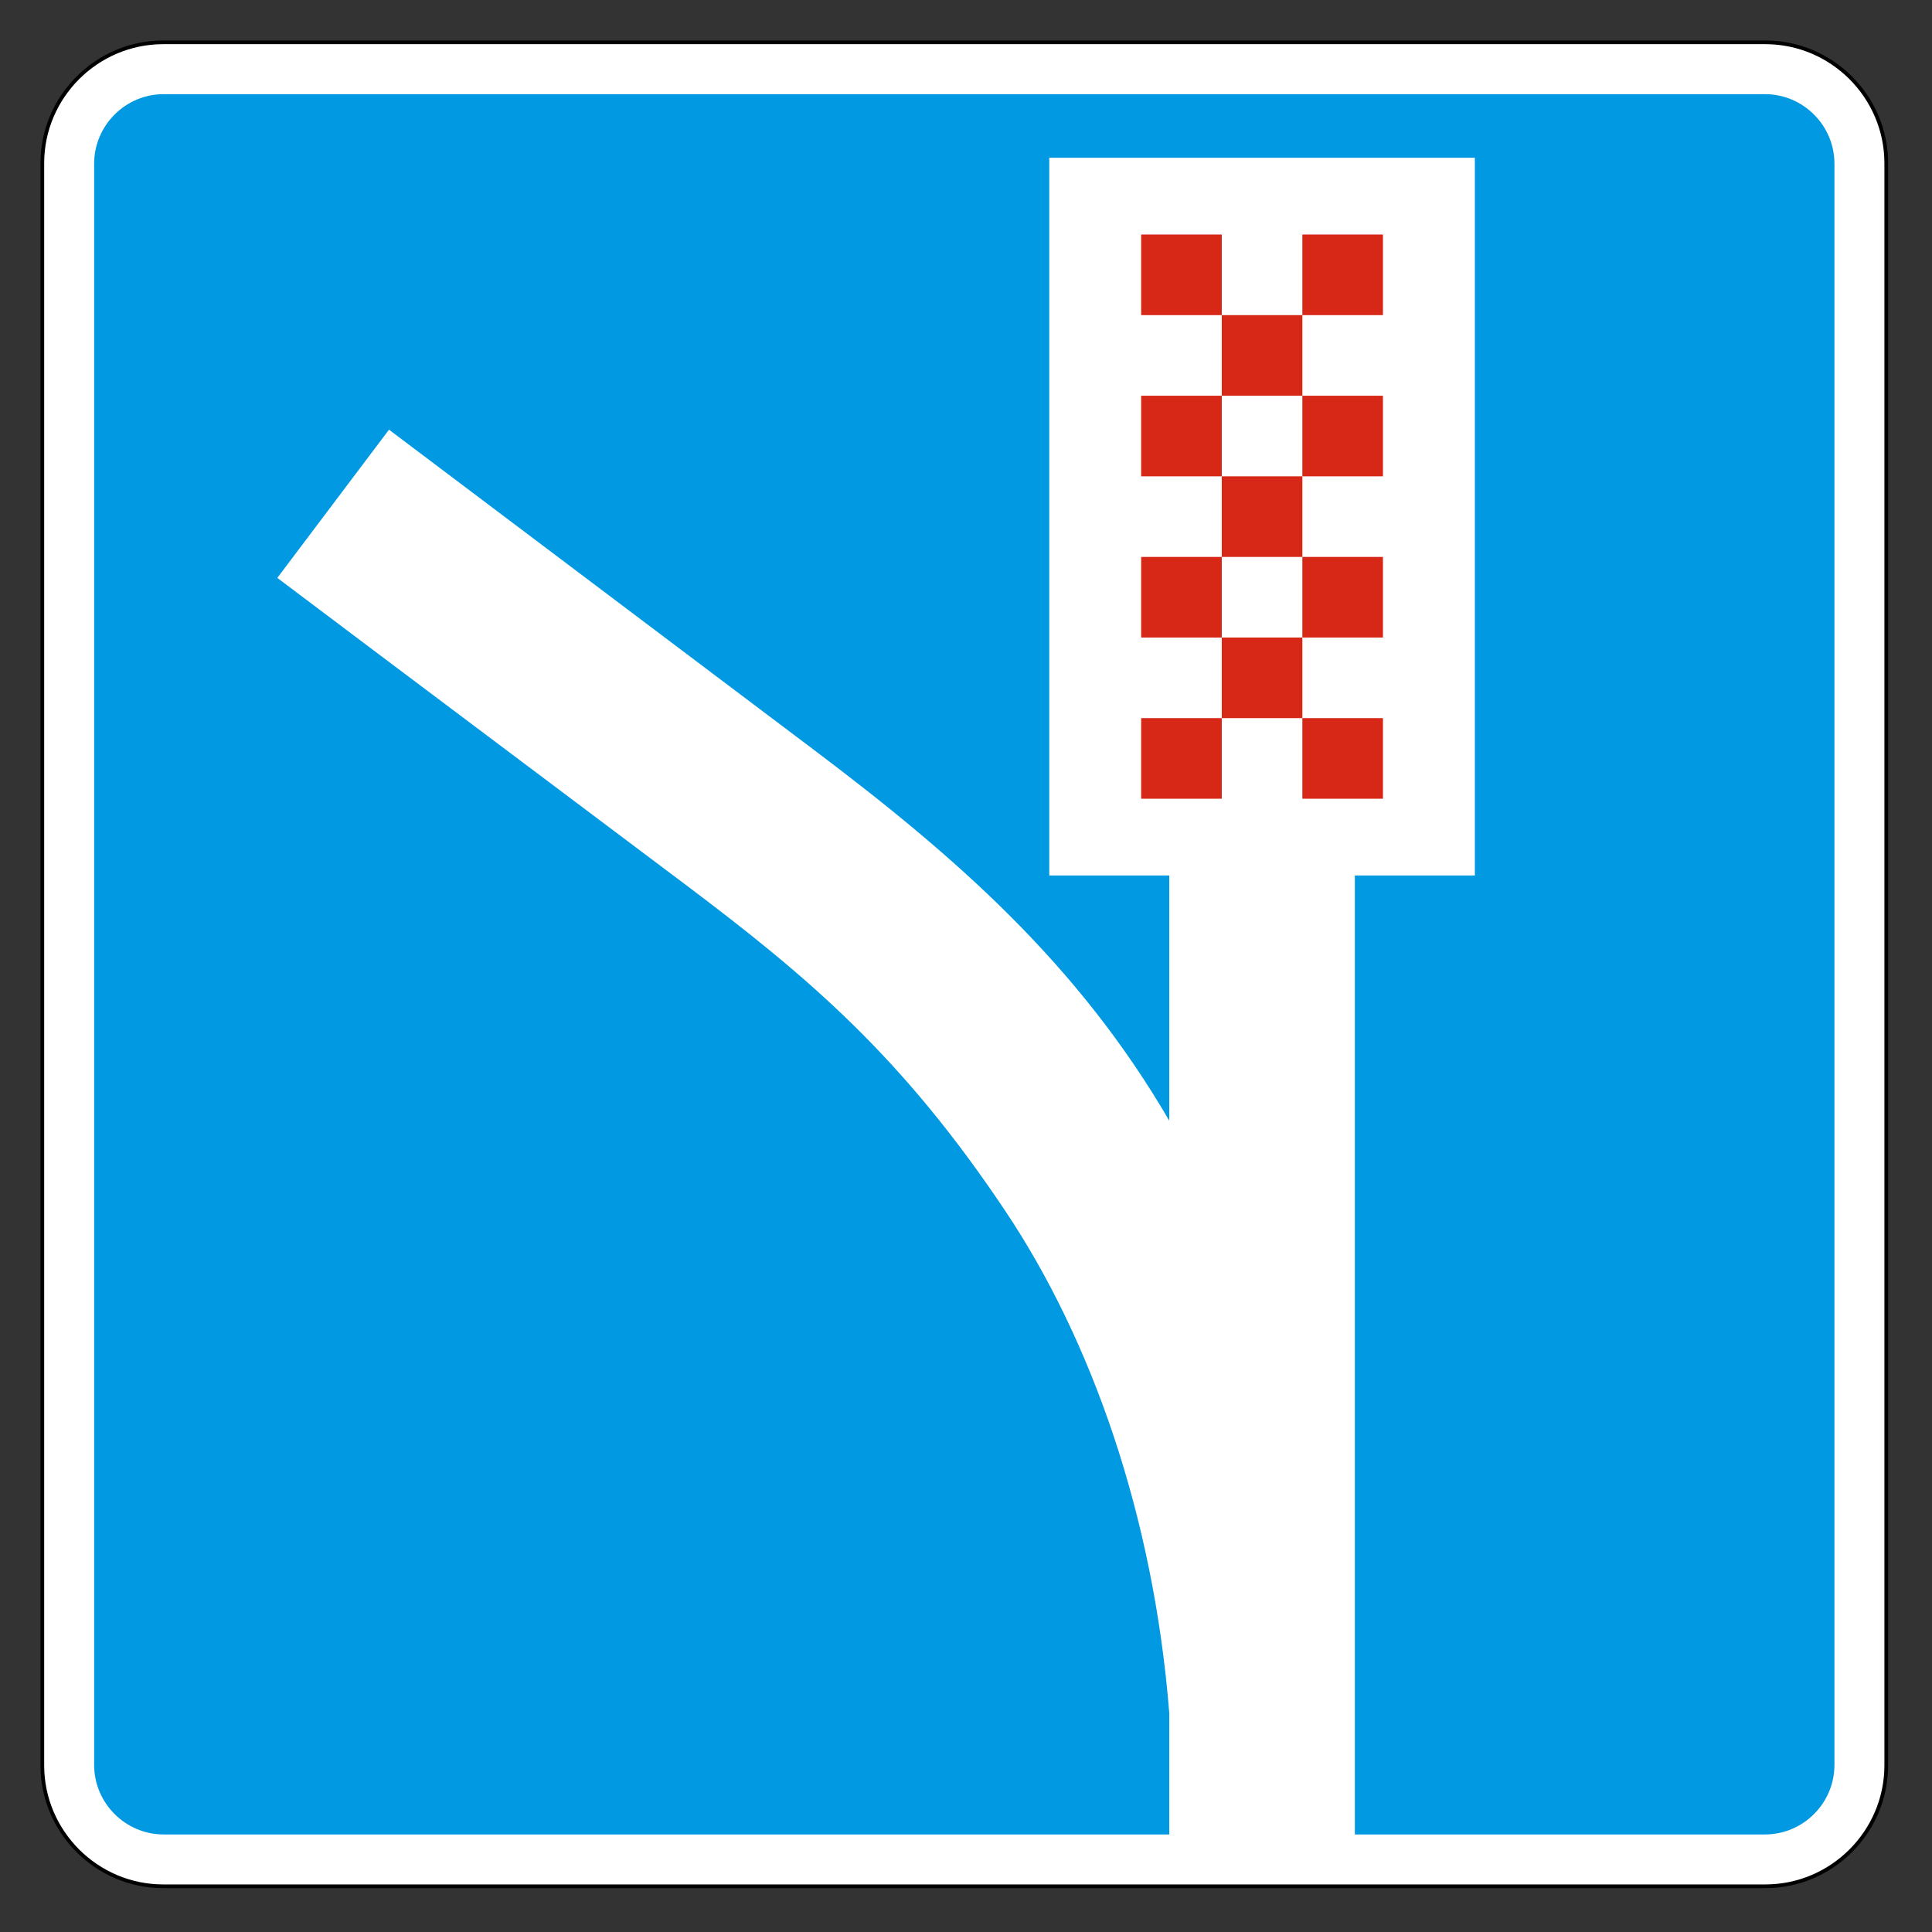 <svg clip-rule="evenodd" fill-rule="evenodd" stroke-miterlimit="22.926" viewBox="0 0 297 297" xmlns="http://www.w3.org/2000/svg"><rect x="0" y="0" width="297" height="297" fill="#333333" stroke="none"/><path d="m25.091 6.506h246.293c10.223 0 18.585 8.363 18.585 18.585v246.296c0 10.222-8.362 18.585-18.585 18.585h-246.293c-10.222 0-18.585-8.363-18.585-18.585v-246.296c0-10.222 8.363-18.585 18.585-18.585z" fill="#fff" stroke="#000" stroke-width=".57"/><path d="m25.16 14.474h246.156c5.878 0 10.687 4.809 10.687 10.687v246.157c0 5.878-4.809 10.686-10.687 10.686h-63.038v-147.418h18.447v-110.334h-65.425v110.334h18.447v37.691c-14.03-24.091-32.645-40.439-54.565-56.956l-65.382-49.27-17.17 22.786c20.844 15.707 41.734 31.35 62.59 47.036 19.024 14.311 33.461 26.487 49.443 50.466 12.961 19.448 22.646 46.296 25.084 77.01v18.655h-154.587c-5.878 0-10.687-4.808-10.687-10.686v-246.157c0-5.878 4.809-10.687 10.687-10.687" fill="#0099e2"/><path d="m200.207 110.395h12.391v12.39h-12.391zm0-24.78h12.391v12.39h-12.391zm0-24.781h12.391v12.391h-12.391zm0-24.78h12.391v12.39h-12.391zm-12.389 61.95h12.39v12.391h-12.39zm0-24.779h12.39v12.39h-12.39zm0-24.781h12.39v12.391h-12.39zm-12.391 61.951h12.391v12.39h-12.391zm0-24.78h12.391v12.39h-12.391zm0-24.781h12.391v12.391h-12.391zm0-24.78h12.391v12.39h-12.391z" fill="#d72717"/></svg>